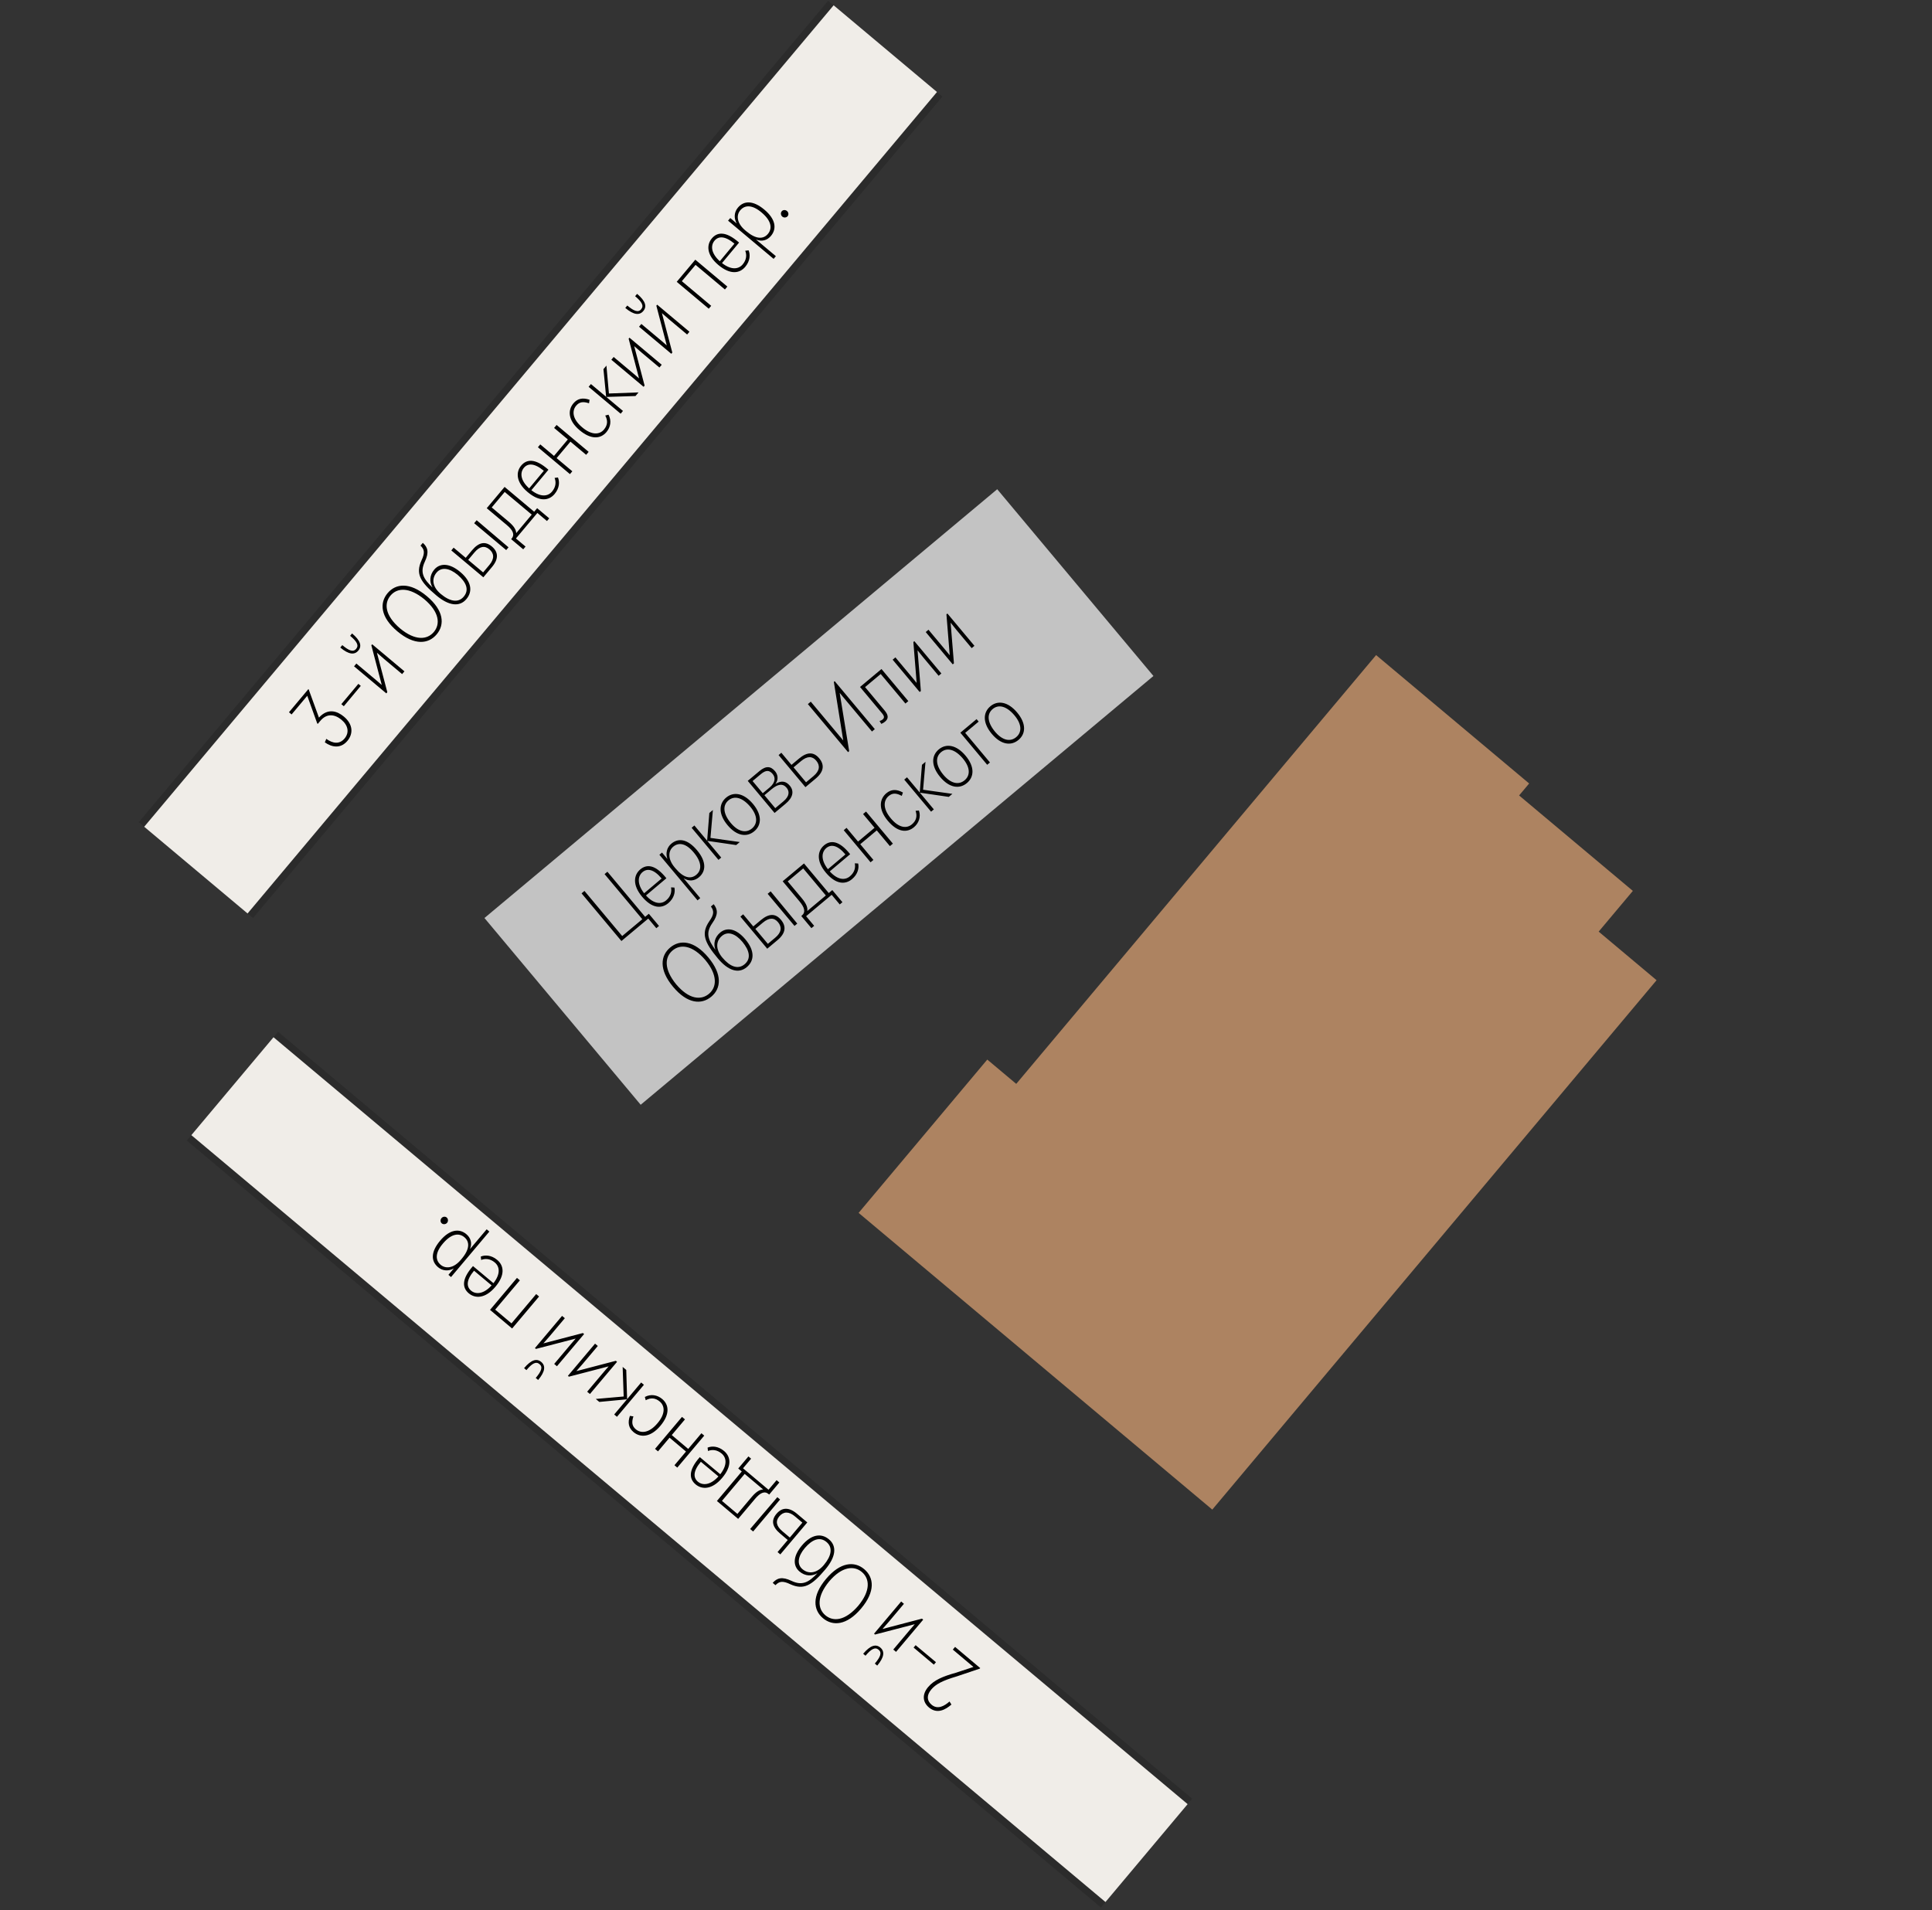 <svg width="272" height="269" viewBox="0 0 272 269" fill="none" xmlns="http://www.w3.org/2000/svg">
<rect x="0" y="0" width="272" height="269" fill="#333333" stroke="none"/>
<rect x="38.509" y="146.056" width="168" height="18" transform="rotate(40 38.509 146.056)" fill="#F0EDE8"/>
<rect x="117.361" y="0.744" width="19" height="151" transform="rotate(40 117.361 0.744)" fill="#F0EDE8"/>
<rect opacity="0.15" x="154.991" y="268.599" width="168" height="1" transform="rotate(-140 154.991 268.599)" fill="black"/>
<rect opacity="0.15" x="167.204" y="254.044" width="168" height="1" transform="rotate(-140 167.204 254.044)" fill="black"/>
<rect opacity="0.15" x="19.534" y="115.774" width="151" height="1" transform="rotate(-50 19.534 115.774)" fill="black"/>
<rect opacity="0.15" x="34.855" y="128.63" width="151" height="1" transform="rotate(-50 34.855 128.63)" fill="black"/>
<rect x="68.205" y="129.268" width="94.111" height="34.283" transform="rotate(-39.908 68.205 129.268)" fill="#C3C3C3"/>
<path d="M44.903 101.05L43.456 97.07L43.416 97.037L40.684 100.294L41.053 100.603L43.258 97.974L44.66 101.865L44.74 101.932L45.099 101.504C46.027 100.398 47.15 100.577 48.086 101.362C49.012 102.139 49.212 103.155 48.51 103.992C47.808 104.828 46.866 104.717 45.939 104.041L45.733 104.53C46.718 105.238 47.964 105.451 48.908 104.326C49.752 103.32 49.71 101.995 48.425 100.917C47.509 100.149 46.182 99.646 44.903 101.05ZM48.404 99.445L50.793 96.579L50.454 96.295L48.056 99.153L48.404 99.445ZM50.445 91.614C50.971 90.986 50.774 90.21 49.569 89.199L49.293 89.528C50.219 90.305 50.564 90.865 50.146 91.363C49.73 91.879 49.117 91.619 48.19 90.842L47.906 91.181C49.111 92.192 49.918 92.241 50.445 91.614ZM52.28 90.863L53.747 96.455C53.488 96.238 53.238 96.011 52.989 95.802L50.171 93.437L49.845 93.826L54.386 97.636L54.528 97.467L53.064 91.911C53.374 92.188 53.714 92.49 54.073 92.791L56.612 94.922L56.938 94.534L52.397 90.723L52.28 90.863ZM61.481 89.322C62.634 87.947 62.498 85.966 60.098 83.952C57.688 81.93 55.715 82.158 54.57 83.522C53.417 84.897 53.535 86.879 55.945 88.902C58.345 90.916 60.32 90.706 61.481 89.322ZM61.083 88.987C60.147 90.103 58.454 90.26 56.304 88.474C54.198 86.655 54.042 84.98 54.978 83.865C55.906 82.76 57.592 82.631 59.739 84.381C61.871 86.187 62.01 87.882 61.083 88.987ZM61.13 80.214C60.479 80.991 60.432 81.936 60.899 82.735C59.601 81.51 59.107 80.603 59.806 79.103C60.445 77.755 60.217 77.055 59.527 76.442L59.201 76.83C59.715 77.33 59.885 77.795 59.33 78.941C58.505 80.794 59.139 81.92 61.449 83.859C63.182 85.313 64.703 85.503 65.664 84.357C66.591 83.252 66.368 81.86 64.794 80.539C63.231 79.228 61.899 79.298 61.13 80.214ZM65.292 84.011C64.515 84.938 63.322 84.701 62.048 83.631C60.862 82.637 60.743 81.484 61.462 80.628C62.139 79.821 63.258 79.963 64.444 80.958C65.64 81.979 66.094 83.055 65.292 84.011ZM66.452 77.492L65.567 78.547L63.864 77.118L63.538 77.507L68.049 81.292L69.261 79.848C70.222 78.703 70.173 77.729 69.247 76.952C68.321 76.175 67.413 76.346 66.452 77.492ZM66.755 73.673L71.266 77.458L71.592 77.07L67.106 73.254L66.755 73.673ZM68.894 79.557L68.016 80.603L65.915 78.84L66.793 77.794C67.528 76.918 68.228 76.792 68.895 77.352C69.582 77.928 69.629 78.681 68.894 79.557ZM75.204 72.058L71.041 68.564L68.526 71.562L71.354 73.935C72.191 74.637 72.513 75.264 72.029 75.842L71.962 75.921L73.665 77.35L73.99 76.962L72.636 75.826L75.653 72.23L77.007 73.367L77.325 72.988L75.622 71.559L75.204 72.058ZM71.607 73.452L69.227 71.455L71.057 69.274L74.861 72.466L72.672 75.075C72.663 74.66 72.434 74.145 71.607 73.452ZM78.079 67.296C78.303 67.858 78.281 68.552 77.721 69.219C77.153 69.897 76.134 70.059 74.807 69.031L77.212 66.145C75.322 64.474 74.121 64.671 73.378 65.558C72.617 66.464 72.622 67.894 74.295 69.298C75.958 70.693 77.281 70.513 78.083 69.557C78.785 68.72 78.799 67.833 78.553 67.236L78.079 67.296ZM73.756 65.875C74.299 65.228 75.216 65.166 76.561 66.294L74.499 68.772C73.226 67.62 73.204 66.532 73.756 65.875ZM78.011 60.259L79.943 61.88L77.996 64.2L76.064 62.579L75.73 62.977L80.241 66.763L80.575 66.364L78.364 64.509L80.311 62.189L82.522 64.044L82.873 63.626L78.362 59.84L78.011 60.259ZM85.385 60.835C85.961 60.148 86.121 59.229 85.669 58.392L85.209 58.516C85.593 59.211 85.558 59.86 85.031 60.487C84.438 61.194 83.344 61.345 81.958 60.166C80.554 58.987 80.518 57.837 81.111 57.13C81.562 56.592 82.09 56.509 82.927 56.787L83.003 56.291C82.024 55.961 81.299 56.117 80.723 56.804C79.929 57.75 79.944 59.188 81.607 60.584C83.26 61.971 84.591 61.781 85.385 60.835ZM89.895 55.257L85.728 55.409L85.376 51.482L84.958 51.98L85.336 55.877L83.195 54.081L82.869 54.469L87.38 58.255L87.706 57.866L85.356 55.894L89.469 55.765L89.895 55.257ZM88.504 47.693L89.971 53.285C89.712 53.068 89.462 52.841 89.213 52.632L86.395 50.267L86.069 50.656L90.61 54.466L90.752 54.297L89.288 48.741C89.598 49.018 89.938 49.32 90.297 49.621L92.836 51.752L93.162 51.364L88.621 47.553L88.504 47.693ZM90.569 43.795C91.096 43.168 90.899 42.391 89.694 41.38L89.418 41.709C90.344 42.486 90.689 43.047 90.271 43.544C89.855 44.061 89.241 43.801 88.315 43.023L88.031 43.362C89.236 44.373 90.043 44.422 90.569 43.795ZM92.405 43.044L93.872 48.637C93.613 48.419 93.362 48.192 93.114 47.983L90.295 45.618L89.969 46.007L94.51 49.817L94.653 49.648L93.188 44.092C93.499 44.369 93.839 44.672 94.197 44.973L96.737 47.103L97.063 46.715L92.522 42.905L92.405 43.044ZM99.785 43.471L100.127 43.063L95.995 39.595L97.925 37.294L102.058 40.762L102.4 40.354L97.889 36.569L95.274 39.685L99.785 43.471ZM104.918 35.31C105.143 35.872 105.121 36.566 104.561 37.233C103.992 37.91 102.973 38.073 101.647 37.045L104.052 34.159C102.162 32.488 100.961 32.685 100.217 33.572C99.457 34.478 99.462 35.908 101.135 37.312C102.798 38.707 104.12 38.527 104.922 37.571C105.624 36.734 105.639 35.847 105.393 35.25L104.918 35.31ZM100.596 33.889C101.139 33.242 102.056 33.18 103.4 34.308L101.338 36.786C100.065 35.633 100.044 34.546 100.596 33.889ZM103.883 29.243C103.348 29.88 103.302 30.724 103.718 31.463L102.811 30.702L102.502 31.071L108.915 36.452L109.233 36.074L106.435 33.726C107.267 34.068 108.022 33.836 108.54 33.219C109.376 32.223 109.221 30.871 107.617 29.525C106.024 28.188 104.727 28.237 103.883 29.243ZM108.11 32.943C107.467 33.709 106.433 33.708 105.069 32.563L104.919 32.437C103.734 31.443 103.627 30.317 104.22 29.61C104.863 28.843 105.92 28.797 107.258 29.953C108.604 31.1 108.762 32.166 108.11 32.943ZM110.883 30.447C111.067 30.228 111.019 29.9 110.8 29.716C110.571 29.524 110.24 29.535 110.056 29.754C109.881 29.963 109.911 30.311 110.14 30.503C110.359 30.687 110.707 30.656 110.883 30.447Z" fill="black"/>
<path d="M137.048 234.73L134.553 235.552C132.751 236.057 131.503 236.569 130.666 237.563C129.761 238.637 129.927 239.712 130.782 240.432C131.945 241.412 133.124 240.739 133.948 240.023L133.681 239.594C132.909 240.269 131.99 240.753 131.155 240.049C130.469 239.472 130.44 238.699 131.11 237.904C131.722 237.178 132.628 236.667 134.707 236.055L137.935 234.967L138.002 234.888L134.463 231.906L134.145 232.284L137.048 234.73ZM131.769 234.056L128.907 231.662L128.622 232L131.475 234.404L131.769 234.056ZM123.941 232C123.315 231.472 122.538 231.668 121.524 232.871L121.853 233.147C122.632 232.223 123.193 231.88 123.69 232.298C124.205 232.716 123.944 233.328 123.165 234.253L123.503 234.538C124.516 233.335 124.567 232.528 123.941 232ZM123.193 230.164L128.789 228.707C128.571 228.966 128.344 229.216 128.134 229.464L125.764 232.278L126.152 232.605L129.971 228.071L129.802 227.928L124.243 229.382C124.521 229.072 124.824 228.732 125.126 228.375L127.261 225.839L126.874 225.513L123.054 230.046L123.193 230.164ZM121.67 220.959C120.298 219.803 118.317 219.936 116.298 222.332C114.271 224.738 114.496 226.712 115.858 227.859C117.23 229.015 119.213 228.901 121.24 226.495C123.258 224.099 123.052 222.123 121.67 220.959ZM121.335 221.357C122.449 222.295 122.603 223.989 120.812 226.135C118.99 228.237 117.315 228.39 116.201 227.452C115.097 226.522 114.972 224.835 116.726 222.692C118.537 220.563 120.232 220.427 121.335 221.357ZM112.562 221.292C113.338 221.946 114.283 221.994 115.083 221.529C113.856 222.824 112.947 223.317 111.448 222.615C110.102 221.973 109.401 222.199 108.787 222.888L109.175 223.215C109.675 222.702 110.14 222.533 111.286 223.09C113.137 223.919 114.264 223.287 116.207 220.981C117.665 219.251 117.858 217.73 116.714 216.767C115.611 215.837 114.218 216.058 112.895 217.629C111.58 219.19 111.647 220.522 112.562 221.292ZM116.368 217.138C117.292 217.917 117.053 219.109 115.981 220.382C114.984 221.565 113.832 221.682 112.977 220.962C112.171 220.283 112.315 219.164 113.312 217.981C114.336 216.786 115.413 216.334 116.368 217.138ZM109.85 215.965L110.904 216.853L109.472 218.553L109.859 218.88L113.654 214.376L112.212 213.161C111.069 212.198 110.095 212.244 109.316 213.169C108.537 214.094 108.707 215.002 109.85 215.965ZM106.032 215.655L109.826 211.151L109.438 210.824L105.614 215.303L106.032 215.655ZM111.92 213.528L112.964 214.407L111.197 216.505L110.153 215.625C109.278 214.888 109.154 214.189 109.715 213.522C110.293 212.836 111.046 212.79 111.92 213.528ZM104.433 207.203L100.932 211.359L103.925 213.88L106.303 211.056C107.007 210.221 107.634 209.9 108.211 210.386L108.291 210.453L109.723 208.753L109.335 208.426L108.196 209.778L104.607 206.754L105.746 205.402L105.368 205.084L103.936 206.784L104.433 207.203ZM105.82 210.802L103.818 213.178L101.641 211.344L104.841 207.546L107.445 209.741C107.031 209.748 106.515 209.977 105.82 210.802ZM99.677 204.319C100.24 204.095 100.934 204.119 101.6 204.68C102.276 205.25 102.437 206.269 101.406 207.594L98.524 205.183C96.85 207.07 97.045 208.271 97.93 209.017C98.834 209.779 100.264 209.776 101.671 208.106C103.07 206.446 102.892 205.123 101.938 204.319C101.103 203.616 100.216 203.599 99.618 203.844L99.677 204.319ZM98.248 208.639C97.602 208.094 97.542 207.177 98.672 205.835L101.146 207.902C99.991 209.172 98.904 209.192 98.248 208.639ZM92.64 204.373L94.264 202.444L96.581 204.396L94.956 206.325L95.354 206.66L99.148 202.156L98.75 201.821L96.891 204.028L94.574 202.076L96.434 199.869L96.016 199.517L92.222 204.021L92.64 204.373ZM93.23 197C92.544 196.422 91.626 196.261 90.788 196.711L90.91 197.171C91.607 196.789 92.256 196.825 92.882 197.353C93.588 197.948 93.737 199.042 92.554 200.426C91.373 201.827 90.223 201.861 89.517 201.267C88.98 200.814 88.898 200.286 89.177 199.45L88.682 199.373C88.35 200.352 88.504 201.076 89.19 201.654C90.135 202.45 91.573 202.438 92.972 200.777C94.362 199.127 94.175 197.796 93.23 197ZM87.661 192.479L87.805 196.646L83.877 196.991L84.374 197.41L88.273 197.04L86.472 199.177L86.86 199.504L90.654 195L90.266 194.673L88.29 197.02L88.168 192.906L87.661 192.479ZM80.094 193.855L85.69 192.399C85.472 192.657 85.244 192.908 85.035 193.156L82.665 195.97L83.052 196.296L86.872 191.763L86.703 191.62L81.144 193.074C81.422 192.764 81.725 192.424 82.026 192.066L84.162 189.531L83.774 189.204L79.955 193.738L80.094 193.855ZM76.201 191.782C75.574 191.255 74.798 191.45 73.784 192.653L74.112 192.93C74.891 192.005 75.452 191.662 75.949 192.081C76.465 192.498 76.204 193.111 75.425 194.035L75.763 194.32C76.776 193.117 76.827 192.31 76.201 191.782ZM75.453 189.946L81.049 188.489C80.831 188.748 80.603 188.998 80.394 189.246L78.023 192.06L78.411 192.387L82.231 187.853L82.061 187.711L76.503 189.164C76.781 188.854 77.084 188.515 77.385 188.157L79.521 185.621L79.133 185.295L75.314 189.828L75.453 189.946ZM75.894 182.566L75.487 182.223L72.011 186.349L69.714 184.414L73.19 180.288L72.782 179.945L68.988 184.448L72.1 187.07L75.894 182.566ZM67.744 177.417C68.306 177.193 69 177.217 69.666 177.778C70.342 178.348 70.503 179.367 69.472 180.692L66.591 178.281C64.916 180.168 65.111 181.369 65.996 182.115C66.901 182.877 68.331 182.874 69.738 181.204C71.136 179.544 70.959 178.221 70.004 177.417C69.169 176.714 68.282 176.697 67.685 176.942L67.744 177.417ZM66.314 181.737C65.668 181.192 65.608 180.275 66.739 178.933L69.213 181C68.058 182.27 66.971 182.29 66.314 181.737ZM61.675 178.44C62.311 178.976 63.154 179.024 63.894 178.61L63.132 179.515L63.5 179.825L68.894 173.422L68.516 173.104L66.162 175.897C66.506 175.065 66.276 174.31 65.659 173.791C64.665 172.953 63.313 173.106 61.964 174.707C60.624 176.297 60.67 177.594 61.675 178.44ZM65.382 174.22C66.148 174.865 66.144 175.899 64.996 177.261L64.871 177.41C63.874 178.593 62.748 178.699 62.042 178.104C61.277 177.459 61.233 176.402 62.392 175.067C63.541 173.723 64.607 173.567 65.382 174.22ZM62.892 171.443C62.674 171.259 62.346 171.305 62.161 171.524C61.969 171.753 61.979 172.084 62.197 172.268C62.406 172.444 62.754 172.414 62.947 172.186C63.131 171.967 63.101 171.619 62.892 171.443Z" fill="black"/>
<path d="M90.828 129.105L85.515 122.753L85.116 123.086L90.429 129.438L87.597 131.807L82.284 125.455L81.875 125.797L87.488 132.508L91.268 129.347L92.402 130.703L92.781 130.386L91.346 128.671L90.828 129.105ZM94.47 124.957C94.593 125.549 94.449 126.229 93.781 126.788C93.103 127.355 92.071 127.337 90.945 126.092L93.819 123.672C92.25 121.695 91.034 121.679 90.146 122.421C89.239 123.18 88.993 124.589 90.394 126.264C91.787 127.93 93.121 127.984 94.078 127.183C94.915 126.483 95.085 125.612 94.948 124.981L94.47 124.957ZM90.463 122.8C91.111 122.258 92.025 122.358 93.151 123.704L90.686 125.783C89.635 124.425 89.805 123.351 90.463 122.8ZM94.514 118.802C93.876 119.336 93.683 120.159 93.962 120.959L93.203 120.051L92.834 120.36L98.205 126.782L98.584 126.465L96.24 123.663C97 124.146 97.784 124.049 98.402 123.532C99.4 122.698 99.484 121.34 98.141 119.734C96.806 118.139 95.521 117.96 94.514 118.802ZM98.027 123.185C97.259 123.827 96.242 123.644 95.099 122.278L94.974 122.129C93.982 120.942 94.073 119.815 94.781 119.223C95.549 118.581 96.598 118.72 97.712 120.093C98.836 121.458 98.805 122.535 98.027 123.185ZM104.152 118.571L100.023 117.991L100.364 114.062L99.865 114.479L99.555 118.383L97.761 116.239L97.373 116.564L101.151 121.081L101.54 120.756L99.571 118.403L103.644 118.996L104.152 118.571ZM106.194 117.049C107.241 116.174 107.295 114.739 106.011 113.203C104.718 111.658 103.279 111.437 102.232 112.313C101.175 113.197 101.138 114.652 102.431 116.197C103.715 117.733 105.137 117.934 106.194 117.049ZM105.869 116.661C105.051 117.344 103.932 117.162 102.85 115.847C101.777 114.524 101.74 113.386 102.558 112.702C103.375 112.018 104.479 112.264 105.592 113.553C106.694 114.851 106.686 115.977 105.869 116.661ZM109.174 110.388C109.669 109.703 109.471 109.021 109.121 108.602C108.529 107.894 107.864 107.789 106.917 108.581L105.272 109.957L109.05 114.475L110.615 113.165C111.652 112.298 111.826 111.39 111.192 110.633C110.683 110.024 110.043 109.847 109.174 110.388ZM108.79 108.997C109.191 109.476 109.182 110.195 108.354 110.887L107.387 111.696L105.952 109.981L107.109 109.014C107.867 108.38 108.332 108.449 108.79 108.997ZM110.294 112.841L109.147 113.8L107.62 111.975L108.618 111.141C109.495 110.408 110.199 110.276 110.741 110.925C111.125 111.383 111.221 112.066 110.294 112.841ZM112.487 106.821L111.43 107.705L110.004 105.999L109.615 106.325L113.393 110.842L114.839 109.633C115.986 108.674 116.109 107.706 115.333 106.779C114.558 105.852 113.634 105.862 112.487 106.821ZM114.529 109.282L113.482 110.158L111.722 108.054L112.769 107.178C113.646 106.444 114.357 106.443 114.916 107.111C115.491 107.799 115.406 108.548 114.529 109.282ZM117.395 96.021L118.718 104.27L117.968 103.372L114.148 98.805L113.739 99.147L119.394 105.908L119.553 105.775L118.217 97.571L119.209 98.758L122.762 103.006L123.161 102.672L117.515 95.921L117.395 96.021ZM127.471 99.068L127.88 98.726L124.102 94.208L121.08 96.735L124.191 100.455C124.525 100.854 124.522 101.094 124.253 101.319C124.123 101.427 123.998 101.481 123.829 101.521L124.069 101.93C124.24 101.871 124.415 101.776 124.594 101.626C125.093 101.209 125.125 100.741 124.542 100.043L121.789 96.752L123.993 94.909L127.471 99.068ZM128.59 90.404L129.055 96.167C128.838 95.908 128.631 95.64 128.422 95.391L126.062 92.569L125.673 92.894L129.476 97.441L129.646 97.299L129.178 91.573C129.435 91.9 129.717 92.258 130.017 92.617L132.144 95.159L132.533 94.834L128.73 90.287L128.59 90.404ZM133.245 86.511L133.71 92.274C133.493 92.015 133.286 91.747 133.077 91.498L130.717 88.676L130.328 89.001L134.131 93.548L134.301 93.406L133.833 87.68C134.09 88.007 134.372 88.364 134.672 88.723L136.799 91.266L137.188 90.941L133.384 86.394L133.245 86.511ZM100.142 140.345C101.519 139.194 101.731 137.22 99.721 134.816C97.703 132.403 95.721 132.282 94.354 133.424C92.978 134.575 92.747 136.548 94.765 138.961C96.775 141.365 98.756 141.504 100.142 140.345ZM99.809 139.946C98.692 140.88 96.997 140.738 95.194 138.603C93.439 136.444 93.579 134.767 94.696 133.833C95.803 132.908 97.486 133.076 99.293 135.175C101.076 137.327 100.916 139.02 99.809 139.946ZM101.393 131.317C100.615 131.967 100.404 132.89 100.723 133.758C99.66 132.325 99.332 131.346 100.284 129.991C101.149 128.776 101.048 128.047 100.475 127.322L100.086 127.647C100.505 128.229 100.591 128.717 99.844 129.748C98.707 131.428 99.133 132.647 101.068 134.961C102.519 136.696 103.983 137.15 105.13 136.19C106.237 135.265 106.261 133.855 104.943 132.279C103.634 130.714 102.31 130.55 101.393 131.317ZM104.825 135.785C103.897 136.56 102.765 136.118 101.697 134.842C100.705 133.655 100.789 132.5 101.647 131.782C102.455 131.107 103.532 131.443 104.525 132.63C105.524 133.844 105.782 134.984 104.825 135.785ZM107.11 129.569L106.053 130.453L104.627 128.748L104.238 129.073L108.016 133.591L109.462 132.381C110.608 131.422 110.732 130.455 109.956 129.527C109.18 128.6 108.257 128.61 107.11 129.569ZM108.077 125.862L111.855 130.38L112.244 130.054L108.496 125.512L108.077 125.862ZM109.151 132.031L108.104 132.906L106.345 130.802L107.392 129.927C108.269 129.193 108.98 129.191 109.539 129.859C110.114 130.547 110.029 131.297 109.151 132.031ZM116.678 125.753L113.192 121.584L110.19 124.095L112.559 126.927C113.259 127.764 113.467 128.438 112.889 128.922L112.809 128.989L114.235 130.694L114.624 130.369L113.49 129.012L117.09 126.001L118.224 127.358L118.603 127.041L117.177 125.336L116.678 125.753ZM112.893 126.495L110.899 124.112L113.083 122.285L116.269 126.094L113.657 128.28C113.721 127.87 113.585 127.323 112.893 126.495ZM120.343 121.569C120.465 122.161 120.322 122.841 119.654 123.399C118.976 123.967 117.944 123.948 116.818 122.704L119.691 120.283C118.123 118.307 116.906 118.291 116.019 119.033C115.111 119.792 114.866 121.201 116.267 122.876C117.66 124.542 118.993 124.596 119.951 123.795C120.788 123.094 120.958 122.224 120.821 121.593L120.343 121.569ZM116.336 119.412C116.984 118.87 117.898 118.97 119.024 120.316L116.559 122.395C115.508 121.037 115.678 119.963 116.336 119.412ZM121.509 114.628L123.127 116.563L120.803 118.506L119.185 116.571L118.787 116.905L122.565 121.422L122.964 121.089L121.112 118.875L123.436 116.932L125.287 119.145L125.706 118.795L121.928 114.278L121.509 114.628ZM128.668 116.487C129.356 115.912 129.674 115.036 129.376 114.133L128.902 114.173C129.158 114.925 129.009 115.558 128.381 116.083C127.673 116.676 126.569 116.633 125.411 115.228C124.235 113.822 124.402 112.683 125.11 112.091C125.648 111.641 126.182 111.652 126.957 112.071L127.119 111.597C126.213 111.101 125.472 111.127 124.784 111.702C123.837 112.495 123.6 113.913 124.993 115.578C126.377 117.234 127.72 117.28 128.668 116.487ZM134.086 111.786L129.957 111.206L130.298 107.277L129.799 107.694L129.488 111.598L127.695 109.454L127.306 109.779L131.084 114.297L131.473 113.972L129.505 111.618L133.577 112.212L134.086 111.786ZM136.128 110.265C137.175 109.389 137.229 107.954 135.944 106.419C134.652 104.873 133.213 104.653 132.166 105.528C131.109 106.412 131.072 107.867 132.364 109.413C133.649 110.949 135.071 111.149 136.128 110.265ZM135.802 109.876C134.985 110.56 133.866 110.377 132.783 109.063C131.711 107.74 131.674 106.601 132.491 105.917C133.309 105.233 134.413 105.479 135.526 106.769C136.628 108.067 136.62 109.192 135.802 109.876ZM137.489 101.263L135.205 103.173L138.983 107.69L139.372 107.365L135.886 103.197L137.781 101.612L137.489 101.263ZM143.392 104.189C144.44 103.313 144.494 101.878 143.209 100.343C141.916 98.797 140.478 98.577 139.431 99.452C138.374 100.336 138.336 101.791 139.629 103.337C140.914 104.873 142.335 105.073 143.392 104.189ZM143.067 103.8C142.249 104.484 141.131 104.301 140.048 102.987C138.975 101.664 138.938 100.525 139.756 99.841C140.574 99.157 141.678 99.403 142.79 100.693C143.893 101.991 143.885 103.116 143.067 103.8Z" fill="black"/>
<path d="M143.072 152.623L193.736 92.244L215.284 110.325L213.869 112.011L229.884 125.45L225.072 131.184L233.225 138.026L170.674 212.571L120.881 170.79L138.996 149.202L143.072 152.623Z" fill="#AD8361"/>
</svg>
